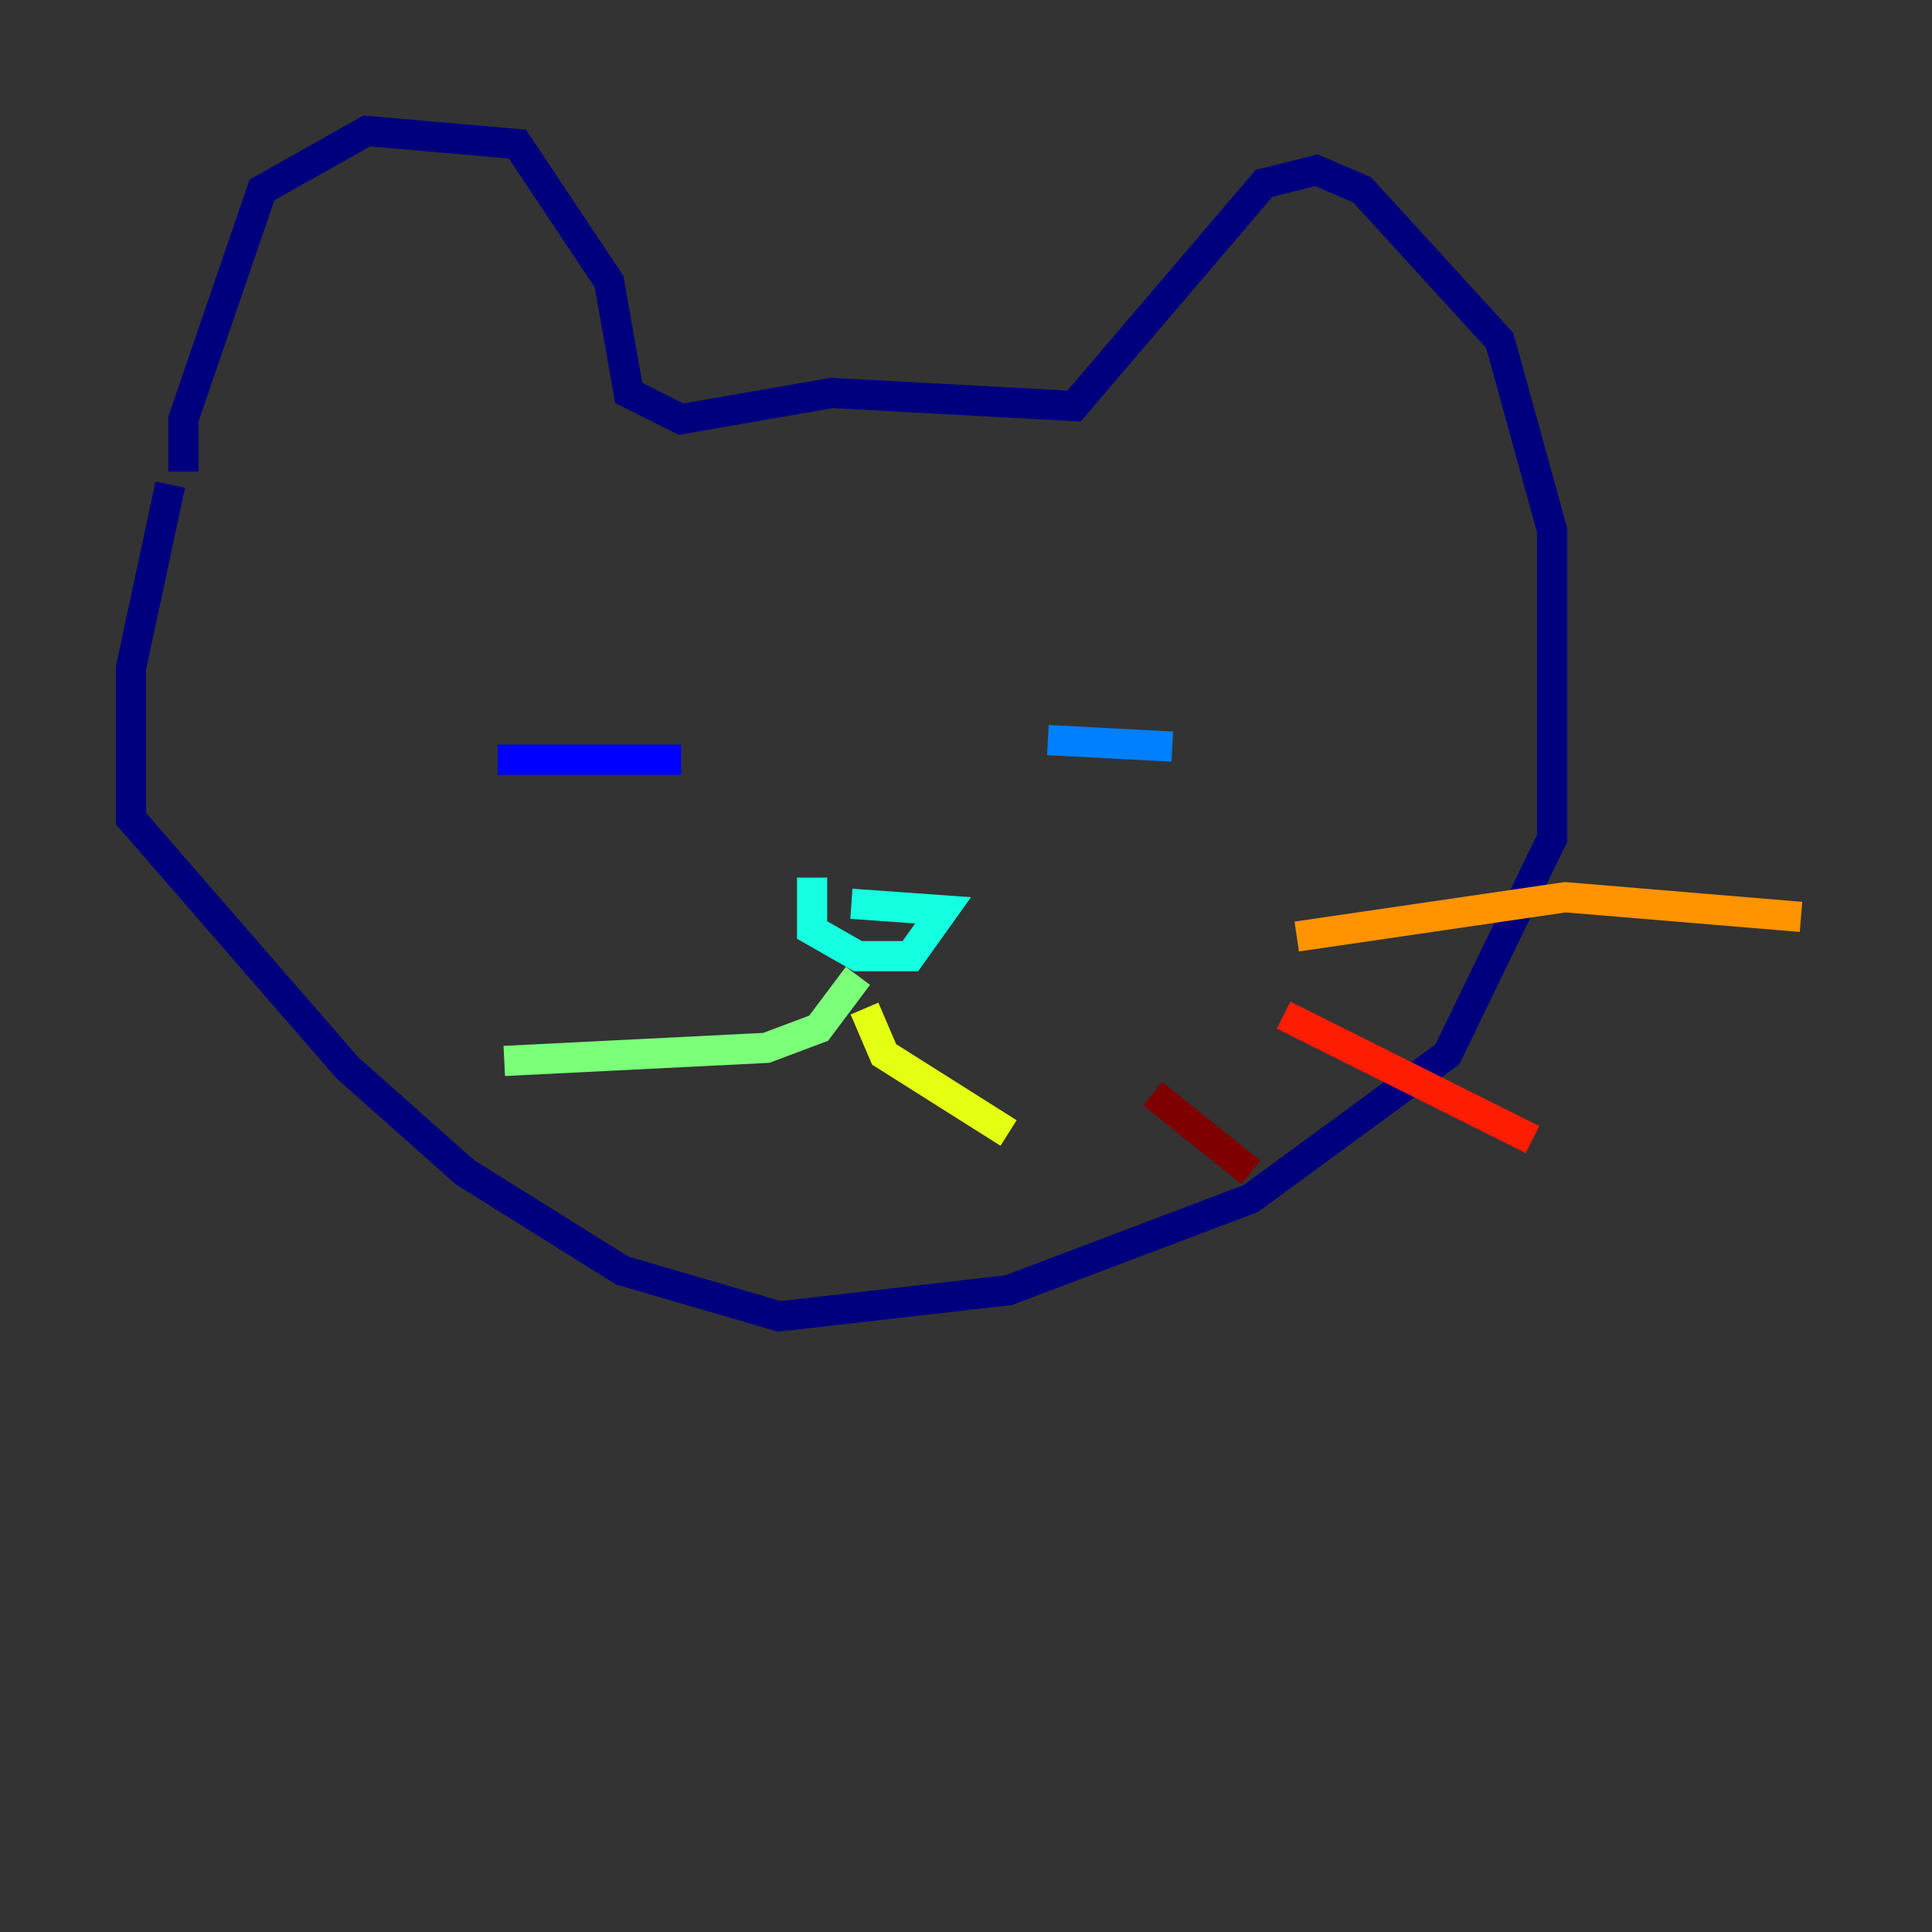 <?xml version="1.0" encoding="utf-8" ?>
<svg baseProfile="tiny" height="128" version="1.2" viewBox="0,0,128,128" width="128" xmlns="http://www.w3.org/2000/svg" xmlns:ev="http://www.w3.org/2001/xml-events" xmlns:xlink="http://www.w3.org/1999/xlink"><rect x="0" y="0" width="128" height="128" fill="#333333" stroke="none"/><defs /><polyline fill="none" points="12.149,31.241 12.149,27.77 17.356,12.583 24.298,8.678 34.278,9.546 40.352,18.658 41.654,26.034 45.125,27.77 55.105,26.034 71.159,26.902 83.742,12.149 87.214,11.281 90.251,12.583 99.363,22.563 102.834,35.146 102.834,55.539 95.891,69.858 82.875,79.403 66.82,85.478 51.634,87.214 41.22,84.176 30.807,77.668 22.997,70.725 8.678,54.237 8.678,44.258 11.281,32.108" stroke="#00007f" stroke-width="2" /><polyline fill="none" points="32.976,50.332 45.125,50.332" stroke="#0000ff" stroke-width="2" /><polyline fill="none" points="69.424,49.031 77.668,49.464" stroke="#0080ff" stroke-width="2" /><polyline fill="none" points="53.803,58.142 53.803,61.614 56.841,63.349 60.312,63.349 62.481,60.312 56.407,59.878" stroke="#15ffe1" stroke-width="2" /><polyline fill="none" points="56.841,64.651 54.237,68.122 50.766,69.424 33.41,70.291" stroke="#7cff79" stroke-width="2" /><polyline fill="none" points="57.275,66.82 58.576,69.858 66.82,75.064" stroke="#e4ff12" stroke-width="2" /><polyline fill="none" points="85.912,62.047 103.702,59.444 119.322,60.746" stroke="#ff9400" stroke-width="2" /><polyline fill="none" points="85.044,67.254 101.532,75.498" stroke="#ff1d00" stroke-width="2" /><polyline fill="none" points="76.366,72.461 82.875,77.668" stroke="#7f0000" stroke-width="2" /></svg>